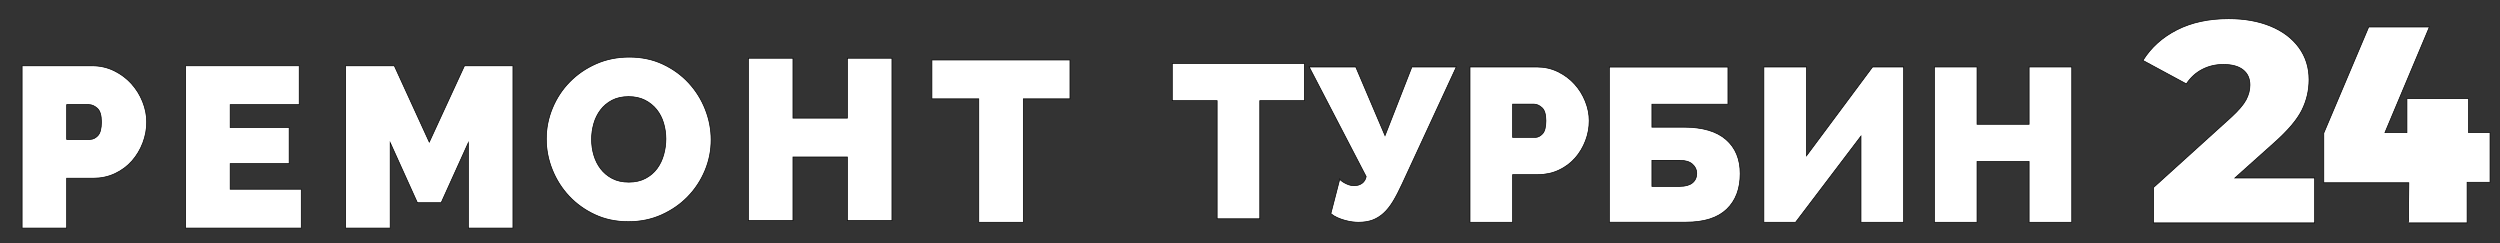 <?xml version="1.0" encoding="utf-8"?>
<!-- Generator: Adobe Illustrator 16.0.0, SVG Export Plug-In . SVG Version: 6.00 Build 0)  -->
<!DOCTYPE svg PUBLIC "-//W3C//DTD SVG 1.1//EN" "http://www.w3.org/Graphics/SVG/1.1/DTD/svg11.dtd">
<svg version="1.1" id="Слой_1" xmlns="http://www.w3.org/2000/svg" xmlns:xlink="http://www.w3.org/1999/xlink" x="0px" y="0px"
	 width="3610.958px" height="351.035px" viewBox="0 0 3610.958 351.035" enable-background="new 0 0 3610.958 351.035"
	 xml:space="preserve">
<rect x="0" y="0" width="3610.958" height="351.035" fill="#333333" stroke="none"/>
<g>
	<defs>
		<path id="SVGID_1_" d="M-724.816-134.926c-39.903,6.636-79.428,21.07-109.936,47.632c-10.952,9.534-20.551,20.594-28.564,32.697
			c-63.893,96.507-9.076,215.376,54.129,296.219c-1.614-2.065-3.067-4.261-4.515-6.442c-46.25-69.75-46.44-160.046-5.083-232.042
			c46.588-81.104,131.862-107.34,220.904-103.179c25.063,1.171,50.007,4.422,74.612,9.296c22.603,4.476,46.188,8.023,67.269,17.673
			c-63.027-41.847-138.369-66.353-213.729-66.352C-688.148-139.422-706.575-137.958-724.816-134.926"/>
	</defs>
	<clipPath id="SVGID_2_">
		<use xlink:href="#SVGID_1_"  overflow="visible"/>
	</clipPath>
	
		<linearGradient id="SVGID_3_" gradientUnits="userSpaceOnUse" x1="-1074.693" y1="811.248" x2="-1073.693" y2="811.248" gradientTransform="matrix(-118.08 319.05 319.05 118.08 -386364.5 246990.5)">
		<stop  offset="0" style="stop-color:#FFA100"/>
		<stop  offset="1" style="stop-color:#B65D00"/>
	</linearGradient>
	<polygon clip-path="url(#SVGID_2_)" fill="url(#SVGID_3_)" points="-331.964,-93.519 -512.767,395.006 -1051.244,195.717 
		-870.442,-292.809 	"/>
</g>
<g>
	<defs>
		<rect id="SVGID_4_" x="-1074.693" y="-186.271" width="4685.648" height="997.482"/>
	</defs>
	<clipPath id="SVGID_5_">
		<use xlink:href="#SVGID_4_"  overflow="visible"/>
	</clipPath>
	<path clip-path="url(#SVGID_5_)" fill="#8E8E8E" d="M-476.808-57.249c-57.698-28.364-120.139-40.886-183.644-25.986
		c-75.389,17.688-133.616,69.725-149.195,147.57c-9.483,47.382-1.318,96.572,16.374,141.052
		c1.441,3.624,28.376,62.307,31.824,60.488c0.008-0.005,28.162-14.864,28.164-14.865c-0.319,0.169-0.903-0.509-1.692-1.85
		l24.438-8.866l-3.766-10.382l-25.434,9.228c-6.092-14.182-14.922-37.892-20.385-53.28h29.187v-11.043h-33.004
		c-0.489-1.483-0.836-2.592-1.005-3.227c-4.457-16.688-7.181-34.557-7.956-52.728l31.872,2.566l0.887-11.007l-32.982-2.656
		c0.032-20.489,2.574-41.13,7.957-60.682l26.392,14.243l5.245-9.719l-28.336-15.292c6.443-19.091,15.768-36.864,28.305-52.073
		l23.578,25.874l8.163-7.439l-24.341-26.71c13.183-13.618,29.372-24.66,48.835-32.044l17.048,35.123l9.935-4.822l-16.442-33.875
		c18.636-5.657,38.56-8.304,58.892-8.702v25.837h11.043v-25.843c17.806,0.337,35.79,2.264,53.369,5.284v15.229h11.044v-13.179
		c16.925,3.363,25.532,5.657,40.902,10.408L-476.808-57.249z"/>
	<path clip-path="url(#SVGID_5_)" fill="#FFFFFF" stroke="#000000" stroke-miterlimit="10" d="M31.918,329.434V94.997h101.039
		c11.444,0,22.01,2.367,31.699,7.099c9.684,4.737,17.995,10.896,24.929,18.491c6.935,7.594,12.383,16.293,16.345,26.085
		c3.962,9.797,5.943,19.646,5.943,29.552c0,10.349-1.872,20.421-5.612,30.213c-3.747,9.797-8.973,18.491-15.685,26.085
		c-6.717,7.594-14.858,13.651-24.434,18.161c-9.576,4.514-20.09,6.769-31.534,6.769H96.306v71.982H31.918z M96.306,201.319h34.01
		c3.962,0,7.646-1.816,11.061-5.448c3.411-3.633,5.118-10.179,5.118-19.646c0-9.684-1.981-16.288-5.943-19.811
		c-3.962-3.519-7.925-5.283-11.887-5.283H96.306V201.319z"/>
	<polygon clip-path="url(#SVGID_5_)" fill="#FFFFFF" stroke="#000000" stroke-miterlimit="10" points="435.161,273.301 
		435.161,329.434 268.083,329.434 268.083,94.997 432.189,94.997 432.189,151.13 332.471,151.13 332.471,184.149 417.661,184.149 
		417.661,236.32 332.471,236.32 332.471,273.301 	"/>
	<polygon clip-path="url(#SVGID_5_)" fill="#FFFFFF" stroke="#000000" stroke-miterlimit="10" points="676.505,329.434 
		676.505,205.942 637.212,292.783 602.872,292.783 563.579,205.942 563.579,329.434 499.192,329.434 499.192,94.997 569.523,94.997 
		620.042,205.281 670.892,94.997 740.893,94.997 740.893,329.434 	"/>
	<path clip-path="url(#SVGID_5_)" fill="#FFFFFF" stroke="#000000" stroke-miterlimit="10" d="M907.617,320.188
		c-17.83,0-34.01-3.411-48.538-10.236c-14.529-6.821-26.968-15.794-37.312-26.911c-10.349-11.113-18.382-23.826-24.104-38.137
		c-5.727-14.307-8.585-29.057-8.585-44.247c0-15.404,2.972-30.263,8.915-44.575c5.943-14.307,14.25-26.911,24.93-37.808
		c10.674-10.895,23.33-19.589,37.972-26.085c14.637-6.49,30.651-9.74,48.043-9.74c17.831,0,34.01,3.415,48.539,10.236
		c14.528,6.825,26.961,15.849,37.311,27.076c10.344,11.226,18.326,23.995,23.939,38.302c5.612,14.312,8.42,28.948,8.42,43.915
		c0,15.412-2.972,30.214-8.915,44.412c-5.943,14.198-14.199,26.746-24.765,37.641c-10.566,10.897-23.17,19.647-37.806,26.251
		C941.019,316.886,925.004,320.188,907.617,320.188 M854.456,201.318c0,7.925,1.099,15.576,3.302,22.949
		c2.198,7.378,5.5,13.925,9.906,19.645c4.4,5.728,9.957,10.351,16.675,13.869c6.712,3.524,14.693,5.283,23.938,5.283
		c9.246,0,17.279-1.816,24.104-5.448c6.821-3.631,12.383-8.363,16.676-14.199c4.292-5.829,7.48-12.49,9.575-19.976
		c2.09-7.481,3.137-15.075,3.137-22.784c0-7.924-1.104-15.569-3.302-22.948c-2.203-7.371-5.562-13.867-10.071-19.481
		c-4.515-5.613-10.127-10.122-16.84-13.537c-6.718-3.411-14.585-5.119-23.609-5.119c-9.245,0-17.227,1.765-23.939,5.284
		c-6.717,3.523-12.274,8.202-16.675,14.032c-4.406,5.835-7.651,12.44-9.74,19.812C855.498,186.078,854.456,193.616,854.456,201.318"
		/>
	<polygon clip-path="url(#SVGID_5_)" fill="#FFFFFF" stroke="#000000" stroke-miterlimit="10" points="1288.32,84.1 
		1288.32,318.538 1223.931,318.538 1223.931,226.744 1145.345,226.744 1145.345,318.538 1080.958,318.538 1080.958,84.1 
		1145.345,84.1 1145.345,170.611 1223.931,170.611 1223.931,84.1 	"/>
	<polygon clip-path="url(#SVGID_5_)" fill="#FFFFFF" stroke="#000000" stroke-miterlimit="10" points="1545.45,142.76 
		1478.088,142.76 1478.088,321.064 1413.701,321.064 1413.701,142.76 1346.011,142.76 1346.011,86.626 1545.45,86.626 	"/>
	<polygon clip-path="url(#SVGID_5_)" fill="#FFFFFF" stroke="#000000" stroke-miterlimit="10" points="1884.071,145.393 
		1819.615,145.393 1819.615,316.01 1758.003,316.01 1758.003,145.393 1693.231,145.393 1693.231,91.68 1884.071,91.68 	"/>
	<path clip-path="url(#SVGID_5_)" fill="#FFFFFF" stroke="#000000" stroke-miterlimit="10" d="M1962.008,321.064
		c-2.504,0-5.428-0.21-8.762-0.626c-3.339-0.421-6.883-1.149-10.637-2.189c-3.754-1.042-7.406-2.347-10.951-3.912
		c-3.548-1.564-6.678-3.49-9.386-5.789l12.828-49.746c0.206,0.42,0.938,1.15,2.19,2.19c1.25,1.046,2.815,2.088,4.692,3.129
		c1.878,1.046,3.961,1.984,6.258,2.815c2.292,0.837,4.795,1.252,7.509,1.252c4.586,0,8.447-1.144,11.576-3.441
		c3.129-2.292,5.108-5.525,5.945-9.7l-82.286-158.314h67.267l42.238,99.182l38.796-99.182h64.142l-78.219,168.952
		c-4.592,10.013-9.025,18.514-13.299,25.5c-4.276,6.99-8.867,12.671-13.766,17.051c-4.904,4.381-10.223,7.617-15.957,9.699
		C1976.449,320.017,1969.723,321.064,1962.008,321.064"/>
	<path clip-path="url(#SVGID_5_)" fill="#FFFFFF" stroke="#000000" stroke-miterlimit="10" d="M2123.222,321.064V96.733h96.683
		c10.95,0,21.062,2.266,30.331,6.793c9.268,4.533,17.22,10.427,23.857,17.694c6.635,7.267,11.847,15.591,15.638,24.96
		c3.792,9.375,5.688,18.8,5.688,28.279c0,9.903-1.792,19.54-5.372,28.91c-3.583,9.375-8.585,17.694-15.008,24.96
		c-6.429,7.268-14.219,13.064-23.381,17.378c-9.162,4.321-19.224,6.478-30.175,6.478h-36.649v68.879H2123.222z M2184.834,198.472
		h32.544c3.791,0,7.314-1.738,10.584-5.213c3.264-3.476,4.896-9.741,4.896-18.8c0-9.266-1.895-15.586-5.686-18.957
		c-3.791-3.367-7.583-5.055-11.374-5.055h-30.964V198.472z"/>
	<path clip-path="url(#SVGID_5_)" fill="#FFFFFF" stroke="#000000" stroke-miterlimit="10" d="M2324.482,96.873h171.354v53.646
		h-109.818v33.134h46.073c26.926,0,47.227,5.947,60.904,17.83c13.674,11.887,20.512,28.351,20.512,49.386
		c0,21.882-6.523,39.026-19.565,51.437c-13.046,12.416-32.61,18.618-58.693,18.618h-110.766V96.873z M2426.411,269.171
		c7.992,0,14.043-1.681,18.146-5.049c4.101-3.363,6.153-7.993,6.153-13.886c0-5.048-2.053-9.411-6.153-13.094
		c-4.103-3.679-10.153-5.523-18.146-5.523h-40.394v37.552H2426.411z"/>
	<polygon clip-path="url(#SVGID_5_)" fill="#FFFFFF" stroke="#000000" stroke-miterlimit="10" points="2609.282,225.012 
		2704.702,96.733 2749.567,96.733 2749.567,321.064 2687.956,321.064 2687.956,196.576 2593.483,321.064 2547.669,321.064 
		2547.669,96.733 2609.282,96.733 	"/>
	<polygon clip-path="url(#SVGID_5_)" fill="#FFFFFF" stroke="#000000" stroke-miterlimit="10" points="2992.415,96.733 
		2992.415,321.064 2930.802,321.064 2930.802,233.228 2855.603,233.228 2855.603,321.064 2793.993,321.064 2793.993,96.733 
		2855.603,96.733 2855.603,179.514 2930.802,179.514 2930.802,96.733 	"/>
	<path clip-path="url(#SVGID_5_)" fill="#FFFFFF" stroke="#000000" stroke-miterlimit="10" d="M3343.248,257.08v64.857h-232.669
		v-51.225l111.852-101.21c10.813-9.915,18.071-18.383,21.773-25.406c3.695-7.023,5.55-14.11,5.55-21.275
		c0-9.36-3.276-16.66-9.819-21.895c-6.551-5.228-16.083-7.848-28.603-7.848c-11.101,0-21.279,2.414-30.525,7.229
		c-9.252,4.821-16.864,11.773-22.84,20.861l-62.756-33.874c11.667-18.725,28.028-33.462,49.095-44.202
		c21.059-10.741,45.96-16.112,74.711-16.112c22.766,0,42.904,3.583,60.407,10.741c17.504,7.165,31.165,17.422,40.983,30.776
		c9.819,13.362,14.729,28.854,14.729,46.475c0,15.698-3.489,30.505-10.46,44.409c-6.979,13.91-20.425,29.678-40.343,47.3
		l-56.354,50.399H3343.248z"/>
	<path clip-path="url(#SVGID_5_)" fill="#FFFFFF" stroke="#000000" stroke-miterlimit="10" d="M3563.449,263.28h33.124v-71.769
		h-31.055v-48.996h-51.756h-37.265v48.996h-31.743l64.178-152.508h-87.641l-64.868,153.198v71.769h122.835
		c0,0-0.691,57.967,0,57.967h84.19V263.28z"/>
	<path clip-path="url(#SVGID_5_)" d="M-76.971-75.314c0,0-7.853-29.704-20.258-37.899c-12.405-8.194-23.217,1.821-23.217,1.821
		h-64.417c-9.674,1.821-12.747,14.34-12.747,14.34l-205.922,16.237c-10.766,0.794-21.517,1.791-32.244,2.998
		c-5.698,0.641-11.334,1.242-16.963,2.447c-5.777,1.236-11.471,2.858-17.031,4.854c-3.174,1.139-6.274,2.438-9.369,3.774
		c-2.882,1.243-5.989,2.176-8.918,3.397c-2.36,0.99-5.262,1.82-7.393,3.24c-8.453,3.876-16.714,8.175-24.731,12.89
		c-7.499,4.41-14.784,9.182-21.82,14.3c-6.581,4.787-12.942,9.876-19.058,15.244c-5.702,5.006-11.191,10.255-16.449,15.725
		c-4.865,5.063-9.532,10.315-13.989,15.741c-4.072,4.957-7.969,10.058-11.681,15.29c-3.327,4.69-6.504,9.484-9.524,14.377
		c-2.628,4.259-5.137,8.592-7.516,12.996c-1.981,3.669-3.872,7.386-5.661,11.153c-1.384,2.917-2.708,5.863-3.954,8.842
		c-0.84,2.007-1.647,4.029-2.401,6.07c-0.346,0.937-0.686,1.879-0.996,2.829c-0.016,0.05-0.032,0.099-0.048,0.149
		c0,0-64.644,152.962,27.314,283.161c91.959,130.2,224.891,92.869,224.891,92.869s118.363-23.671,179.365-152.96
		c61.003-129.29,9.105-228.988,9.105-228.988l75.874-0.607c4.401,3.641,11.988,3.338,11.988,3.338s15.934,5.463,30.957-46.434
		C-58.761-16.018-76.971-75.314-76.971-75.314 M-330.313,116.23l8.309,15.364h-28.226l-6.032-15.364H-330.313z M-358.994,110.653
		l-6.146-11.495l23.673,0.797c0,0,7.284,10.584,7.284,10.698S-358.994,110.653-358.994,110.653 M-317.794,161.982
		c0,0,0.172,2.32,0.191,6.449c3.318,163.283-123.106,178.095-123.106,178.095c116.293-37.955,123.236-150.001,123.106-178.095
		C-317.646,166.304-317.707,164.159-317.794,161.982 M-342.833,297.189c56.45-70.563,29.591-146.588,29.591-146.588
		C-337.37,65.015-417.948,48.626-417.948,48.626l-12.292-7.739c70.563,5.008,101.975,54.629,101.975,54.629
		c61.913,79.668,17.299,168.895,17.299,168.895c-58.727,119.274-160.701,90.139-160.701,90.139
		C-374.7,350.452-342.833,297.189-342.833,297.189 M-350.833,230.522C-373.5,314.574-452.191,366.447-526.595,346.38
		c-74.404-20.064-116.344-104.47-93.676-188.521C-597.603,73.806-518.911,21.934-444.507,42
		C-370.104,62.065-328.165,146.469-350.833,230.522 M-550.828,365.727c217.14,103.106,281.094-80.573,281.094-80.573
		c38.688-95.597-6.33-212.4-6.33-212.4c27.315-0.911,32.51,7.55,32.51,7.55c41.653,119.495-15.022,230.114-15.022,230.114
		C-373.975,489.32-552.678,364.849-550.828,365.727 M-337.598,46.577c2.049,0,124.282-10.015,124.282-10.015
		s-0.783,17.982,11.445,31.64c0,0-8.941-7.512-15.542-18.21L-337.598,46.577z M-555.887-5.32
		c6.757-7.29,14.324-13.804,22.325-19.688c7.974-5.863,16.394-11.11,25.068-15.872c8.189-4.495,16.613-8.559,25.187-12.263
		c5.739-2.479,11.547-4.795,17.41-6.962c5.364-1.982,10.765-4.097,16.256-5.808c5.799-1.807,11.708-3.257,17.683-4.342
		c5.974-1.084,11.955-1.555,17.975-2.135c1.802-0.174,3.603-0.348,5.404-0.521l15.117-1.458c5.885-0.567,11.769-1.134,17.652-1.702
		c6.504-0.627,13.008-1.254,19.512-1.88l20.695-1.996c7.068-0.681,14.137-1.362,21.204-2.044c7.014-0.676,14.026-1.352,21.04-2.028
		c6.732-0.649,13.465-1.299,20.198-1.948c6.227-0.6,12.455-1.2,18.682-1.801c5.497-0.53,10.995-1.059,16.492-1.59
		c4.542-0.438,9.083-0.875,13.625-1.313c3.361-0.324,6.723-0.648,10.085-0.972c1.956-0.189,3.912-0.378,5.868-0.566
		c0.413-0.04,0.826-0.08,1.238-0.119c-6.145,14.965-6.145,63.335-6.145,63.335l-121.55,7.057
		c-36.647,2.731-76.665,6.221-76.665,6.221C-525.563,0.251-559.529,39.977-559.529,39.977
		c38.241-61.003,150.686-77.392,150.686-77.392l180.276-16.389l3.642-20.941c0,0-116.997,10.471-191.202,19.576
		c-19.401,2.38-38.806,6.032-57.348,12.326c-5.56,1.887-11.097,3.889-16.414,6.392c-4.766,2.244-8.915,5.293-13.511,7.869
		c-9.443,5.293-18.527,11.226-27.176,17.737c-15.74,11.852-30.039,25.619-42.44,40.931c-40.247,49.693-59.21,113.495-68.039,176.831
		c0.33-2.372-0.174-5.149-0.205-7.555c-0.035-2.624-0.031-5.248,0.011-7.871c0.083-5.245,0.318-10.488,0.702-15.72
		c0.767-10.464,2.129-20.884,4.063-31.196c3.87-20.633,10.027-40.835,18.294-60.131c8.265-19.29,18.642-37.682,30.954-54.68
		C-578.084,17.13-567.991,4.603-555.887-5.32 M-642.687,253.637c62.769,193.626,213.989,187.267,250.426,182.733
		c2.643-0.38,5.304-0.786,8.001-1.242c0,0-2.86,0.604-8.001,1.242C-605.958,467.133-642.687,253.637-642.687,253.637
		 M-213.543,294.913c-63.734,161.156-214.875,158.424-214.875,158.424c132.652-16.861,183.499-113.557,183.499-113.557
		c86.72-139.981,27.734-259.742,27.734-259.742h12.747C-165.743,202.954-213.543,294.913-213.543,294.913 M-149.051-1.906
		l-41.731,0.759v-6.677l41.731-1.669V-1.906z M-149.051-12.984l-41.731,1.366l0.607-21.852l41.124-1.213V-12.984z M-141.729-89.654
		c0,0-37.33,2.504-37.672,2.504c-0.341,0,3.984-7.854,3.984-7.854l37.102-2.504L-141.729-89.654z M-175.758-99.783
		c0,0-27.012,30.957-14.417,163.432c0,0-17.906-64.644-9.408-121.702c0,0,3.49-41.123,16.692-49.469l51.519,0.607
		C-131.372-106.915-127.806-103.425-175.758-99.783 M-105.65,69.112c-14.206,0-25.721-37.978-25.721-84.827
		c0-46.849,11.515-84.827,25.721-84.827c14.205,0,25.721,37.978,25.721,84.827C-79.93,31.134-91.446,69.112-105.65,69.112"/>
	<path clip-path="url(#SVGID_5_)" d="M-126.819-15.715c0,24.729,3.228,46.811,8.286,61.352c-1.617-10.921-2.531-23.325-2.531-36.48
		c0-43.789,10.121-79.288,22.605-79.288c5.435,0,10.421,6.728,14.32,17.937c-3.764-25.433-11.341-42.809-20.075-42.809
		C-116.699-95.003-126.819-59.505-126.819-15.715"/>
	<path clip-path="url(#SVGID_5_)" d="M-604.722,162.052c-20.308,75.302,16.925,150.829,83.162,168.691
		c66.237,17.863,136.395-28.701,156.704-104.004c20.308-75.304-16.925-150.829-83.162-168.693
		C-514.254,40.184-584.413,86.748-604.722,162.052 M-605.167,192.824l46.662,3.642c-0.682,13.43,0.911,39.151,0.911,39.151
		l-45.069-4.325C-606.418,218.773-605.167,192.824-605.167,192.824 M-599.817,248.022l-1.935-10.356l44.842,3.072
		c0,2.732,2.731,10.813,2.959,11.155C-553.724,252.233-599.817,248.022-599.817,248.022 M-391.392,104.931l14.568,21.845
		l-35.206,55.843l43.4-32.777c2.428,6.07,3.49,25.185,3.49,25.185l-39.91,22.16l39.91-2.997l-2.883,23.028l-39.151-2.997
		L-371.967,233l-8.499,21.253l-34.294-26.413l25.206,44.614l-16.405,19.12l-20.638-53.908l2.42,71.207
		c-7.291,6.677-24.575,9.408-24.575,9.408l8.043-82.664c0,0-35.054,79.933-35.965,79.933c-0.91,0-20.637-10.926-22.762-11.229
		c-2.124-0.303,47.345-77.088,47.345-77.088l-61.381,48.256l-13.582-23.577l69.197-37.691l-68.893,6.335l-2.732-27.732l71.929,4.97
		l-58.271-33.081l7.89-27.011l57.665,45.221l-35.282-64.038l18.286-19.727l29.135,75.869l-2.579-80.118l24.735-7.284l-8.203,87.402
		L-391.392,104.931z M-425.383,72.685c-28.528-6.138-119.577,25.866-122.309,130.269c-2.731,104.401,71.625,125.95,71.625,125.95
		c-102.581-26.1-74.774-159.335-74.774-159.335C-511.199,50.902-425.383,72.685-425.383,72.685"/>
	<path clip-path="url(#SVGID_5_)" d="M-392.26,436.37c5.141-0.64,8.001-1.241,8.001-1.241
		C-386.957,435.584-389.618,435.99-392.26,436.37"/>
	<path clip-path="url(#SVGID_5_)" d="M-317.604,168.431c-0.019-4.129-0.19-6.45-0.19-6.45
		C-317.707,164.159-317.647,166.304-317.604,168.431"/>
	<path clip-path="url(#SVGID_5_)" d="M-448.253,201.836c-2.385,9.886,2.796,19.618,11.573,21.735
		c8.777,2.118,17.825-4.18,20.211-14.067c2.385-9.886-2.796-19.618-11.573-21.735C-436.819,185.651-445.868,191.949-448.253,201.836
		 M-419.214,208.842c-1.973,8.179-9.459,13.389-16.72,11.637c-7.261-1.752-11.548-9.802-9.574-17.981
		c1.973-8.179,9.459-13.389,16.72-11.637C-421.528,192.613-417.241,200.663-419.214,208.842"/>
	<path clip-path="url(#SVGID_5_)" d="M-422.5,203.23c-1.181-2.847-3.486-5.038-6.485-5.762c-5.316-1.282-10.796,2.532-12.241,8.52
		c-0.376,1.56-0.439,3.112-0.236,4.579c-0.913-2.201-1.154-4.793-0.525-7.403c1.445-5.988,6.925-9.803,12.242-8.52
		C-425.814,195.593-423.076,199.064-422.5,203.23"/>
	<path clip-path="url(#SVGID_5_)" d="M-441.987,203.164c-0.629,2.61-0.388,5.202,0.524,7.403c-0.202-1.467-0.139-3.019,0.237-4.579
		c1.445-5.988,6.925-9.803,12.241-8.52c2.999,0.724,5.304,2.915,6.485,5.762c-0.576-4.166-3.314-7.637-7.245-8.586
		C-435.062,193.361-440.542,197.176-441.987,203.164"/>
	<path clip-path="url(#SVGID_5_)" d="M-751.131-160.608c0,0-359.131,11.736-239.421,335.659
		c119.711,323.921,488.231,387.297,488.231,387.297s248.808,49.293,342.699-133.793c-12.854,25.065-42.636,47.1-65.4,61.847
		c-70.609,45.742-156.661,40.57-235.165,21.777c-73.612-17.62-143.837-48.384-207.03-90.012
		c-67.971-44.773-127.816-102.023-174.874-168.477c-37.466-52.906-72.046-111.191-85.362-175.399
		c-10.176-49.067-5.23-100.564,23.756-142.569C-868.568-115.187-808.65-143.296-751.131-160.608"/>
	<path clip-path="url(#SVGID_5_)" d="M34.734,413.572c7.082-1.179,16.356-2.19,28.16-2.19c14.502,0,25.125,3.372,31.87,9.441
		c6.239,5.397,9.949,13.659,9.949,23.777c0,10.286-3.035,18.38-8.768,24.282c-7.757,8.263-20.404,12.478-34.737,12.478
		c-4.385,0-8.431-0.169-11.804-1.011v45.528h-14.67V413.572z M49.404,468.376c3.204,0.843,7.251,1.181,12.141,1.181
		c17.706,0,28.498-8.602,28.498-24.283c0-15.007-10.624-22.258-26.812-22.258c-6.408,0-11.298,0.506-13.827,1.18V468.376z"/>
	<path clip-path="url(#SVGID_5_)" d="M127.479,487.767c0.337,20.066,13.152,28.329,27.991,28.329
		c10.624,0,17.032-1.854,22.596-4.216l2.529,10.624c-5.227,2.361-14.164,5.06-27.148,5.06c-25.125,0-40.133-16.525-40.133-41.146
		c0-24.619,14.502-44.011,38.278-44.011c26.642,0,33.725,23.438,33.725,38.447c0,3.034-0.337,5.395-0.506,6.912H127.479z
		 M170.984,477.145c0.168-9.443-3.878-24.113-20.572-24.113c-15.008,0-21.584,13.827-22.765,24.113H170.984z"/>
	<path clip-path="url(#SVGID_5_)" d="M204.541,444.263h18.211l14.839,41.145c2.024,6.07,5.565,16.019,7.42,22.426h0.337
		c1.855-6.069,6.408-19.054,9.612-27.991l13.152-35.579h18.381l5.733,81.613h-14.164l-1.855-38.952
		c-0.506-8.768-1.181-19.224-1.518-29.172h-0.506c-2.192,7.419-4.384,13.995-8.937,26.475l-15.682,41.144h-10.792L224.27,485.07
		c-2.529-7.757-6.07-19.562-8.094-27.149H215.5c-0.337,9.613-0.843,20.405-1.349,29.342l-2.023,38.614H198.47L204.541,444.263z"/>
	<path clip-path="url(#SVGID_5_)" d="M385.308,484.395c0,30.185-20.91,43.336-40.639,43.336c-22.09,0-39.121-16.187-39.121-41.986
		c0-27.318,17.874-43.337,40.47-43.337C369.457,442.408,385.308,459.438,385.308,484.395 M320.556,485.239
		c0,17.874,10.286,31.363,24.788,31.363c14.164,0,24.788-13.32,24.788-31.701c0-13.826-6.914-31.363-24.451-31.363
		C328.144,453.538,320.556,469.724,320.556,485.239"/>
	<polygon clip-path="url(#SVGID_5_)" points="418.36,444.263 418.36,477.145 457.144,477.145 457.144,444.263 471.813,444.263 
		471.813,525.876 457.144,525.876 457.144,488.949 418.36,488.949 418.36,525.876 403.689,525.876 403.689,444.263 	"/>
	<polygon clip-path="url(#SVGID_5_)" points="550.732,444.263 550.732,456.067 525.27,456.067 525.27,525.876 510.6,525.876 
		510.6,456.067 485.137,456.067 485.137,444.263 	"/>
	<path clip-path="url(#SVGID_5_)" d="M614.303,444.263v34.398c0,12.985-0.168,21.079-0.843,32.713l0.506,0.169
		c4.89-9.949,7.756-15.682,13.152-25.125l25.463-42.155h17.368v81.613h-14.164v-34.567c0-13.321,0.337-20.234,1.012-33.389h-0.506
		c-5.228,10.455-8.769,17.031-13.49,25.294c-7.757,12.647-16.694,28.329-25.463,42.662h-17.031v-81.613H614.303z"/>
	<polygon clip-path="url(#SVGID_5_)" points="796.923,444.263 796.923,525.876 782.084,525.876 782.084,456.067 744.143,456.067 
		744.143,525.876 729.473,525.876 729.473,444.263 	"/>
	<path clip-path="url(#SVGID_5_)" d="M821.036,470.905c0-10.454-0.338-18.886-0.675-26.643h13.322l0.674,13.997h0.337
		c6.071-9.95,15.682-15.852,29.004-15.852c19.729,0,34.568,16.693,34.568,41.481c0,29.341-17.874,43.842-37.098,43.842
		c-10.792,0-20.234-4.72-25.125-12.814h-0.337v44.348h-14.67V470.905z M835.707,492.659c0,2.19,0.337,4.215,0.674,6.069
		c2.699,10.286,11.636,17.368,22.259,17.368c15.682,0,24.788-12.814,24.788-31.533c0-16.355-8.6-30.352-24.282-30.352
		c-10.118,0-19.561,7.251-22.427,18.381c-0.506,1.854-1.012,4.046-1.012,6.07V492.659z"/>
	<path clip-path="url(#SVGID_5_)" d="M990.841,484.395c0,30.185-20.91,43.336-40.639,43.336c-22.09,0-39.121-16.187-39.121-41.986
		c0-27.318,17.874-43.337,40.47-43.337C974.99,442.408,990.841,459.438,990.841,484.395 M926.089,485.239
		c0,17.874,10.286,31.363,24.788,31.363c14.164,0,24.788-13.32,24.788-31.701c0-13.826-6.914-31.363-24.451-31.363
		C933.677,453.538,926.089,469.724,926.089,485.239"/>
	<path clip-path="url(#SVGID_5_)" d="M1071.616,444.263v70.484l8.431,0.168l-0.843,36.93h-11.635l-0.675-25.969h-56.489
		l-0.674,25.969h-11.636l-0.674-36.93l6.914-0.168c3.541-5.227,6.239-10.792,8.093-16.693c3.205-10.117,4.722-21.078,4.722-32.545
		v-21.246H1071.616z M1030.302,469.051c0,10.792-1.518,21.245-4.216,30.353c-1.686,5.564-4.047,10.623-6.576,15.175h37.603v-59.018
		h-26.811V469.051z"/>
	<path clip-path="url(#SVGID_5_)" d="M1142.946,525.876l-1.18-10.286h-0.506c-4.553,6.408-13.321,12.142-24.957,12.142
		c-16.524,0-24.956-11.636-24.956-23.439c0-19.729,17.537-30.521,49.07-30.352v-1.688c0-6.745-1.855-18.885-18.549-18.885
		c-7.588,0-15.513,2.36-21.247,6.07l-3.372-9.78c6.745-4.384,16.525-7.251,26.811-7.251c24.957,0,31.027,17.031,31.027,33.387
		v30.522c0,7.082,0.337,13.996,1.349,19.56H1142.946z M1140.753,484.227c-16.188-0.338-34.568,2.528-34.568,18.38
		c0,9.611,6.407,14.165,13.996,14.165c10.623,0,17.368-6.745,19.729-13.659c0.506-1.519,0.843-3.203,0.843-4.722V484.227z"/>
	<path clip-path="url(#SVGID_5_)" d="M1185.946,444.263l26.979,35.579h3.035v-35.579h14.165v35.579h2.866l26.979-35.579h17.032
		l-32.208,37.098c12.31,1.348,19.561,8.599,24.451,21.584c2.866,7.924,5.564,16.524,8.937,22.932h-14.839
		c-2.698-4.889-5.059-11.635-7.42-18.718c-5.058-13.321-12.646-17.368-23.27-17.368h-2.529v36.086h-14.165v-36.086h-2.698
		c-11.466,0-18.38,4.216-23.438,17.537c-2.697,7.082-4.891,13.491-7.756,18.549h-14.333c3.372-6.576,6.07-15.176,8.937-22.764
		c5.059-13.153,12.309-20.404,24.619-21.752l-32.376-37.098H1185.946z"/>
	<path clip-path="url(#SVGID_5_)" d="M1338.382,525.876l-1.18-10.286h-0.506c-4.554,6.408-13.321,12.142-24.957,12.142
		c-16.525,0-24.956-11.636-24.956-23.439c0-19.729,17.537-30.521,49.07-30.352v-1.688c0-6.745-1.855-18.885-18.55-18.885
		c-7.588,0-15.513,2.36-21.247,6.07l-3.371-9.78c6.744-4.384,16.524-7.251,26.811-7.251c24.957,0,31.027,17.031,31.027,33.387
		v30.522c0,7.082,0.337,13.996,1.349,19.56H1338.382z M1336.191,484.227c-16.188-0.338-34.568,2.528-34.568,18.38
		c0,9.611,6.407,14.165,13.996,14.165c10.623,0,17.368-6.745,19.729-13.659c0.506-1.519,0.843-3.203,0.843-4.722V484.227z"/>
	<polygon clip-path="url(#SVGID_5_)" points="1505.181,444.263 1505.181,456.067 1479.717,456.067 1479.717,525.876 
		1465.047,525.876 1465.047,456.067 1439.584,456.067 1439.584,444.263 	"/>
	<path clip-path="url(#SVGID_5_)" d="M1527.101,444.263l17.875,48.227c1.854,5.395,3.878,11.803,5.227,16.693h0.337
		c1.518-4.891,3.204-11.129,5.229-17.03l16.187-47.89h15.683l-22.259,58.176c-10.624,27.991-17.874,42.324-27.991,51.093
		c-7.252,6.408-14.502,8.937-18.211,9.611l-3.711-12.479c3.711-1.18,8.601-3.541,12.985-7.251
		c4.046-3.204,9.104-8.937,12.478-16.524c0.675-1.519,1.181-2.698,1.181-3.541c0-0.844-0.337-2.023-1.013-3.879l-30.183-75.206
		H1527.101z"/>
	<path clip-path="url(#SVGID_5_)" d="M1601.127,470.905c0-10.454-0.338-18.886-0.675-26.643h13.322l0.674,13.997h0.337
		c6.071-9.95,15.684-15.852,29.004-15.852c19.729,0,34.569,16.693,34.569,41.481c0,29.341-17.875,43.842-37.098,43.842
		c-10.792,0-20.235-4.72-25.125-12.814h-0.338v44.348h-14.671V470.905z M1615.798,492.659c0,2.19,0.338,4.215,0.675,6.069
		c2.697,10.286,11.635,17.368,22.259,17.368c15.681,0,24.787-12.814,24.787-31.533c0-16.355-8.601-30.352-24.282-30.352
		c-10.118,0-19.56,7.251-22.427,18.381c-0.506,1.854-1.012,4.046-1.012,6.07V492.659z"/>
	<path clip-path="url(#SVGID_5_)" d="M1758.792,416.609c-4.216,1.517-11.636,2.866-17.031,3.709
		c-13.154,2.022-22.765,6.408-29.004,15.345c-5.228,7.419-8.263,18.38-8.937,26.98h0.506c5.228-11.805,16.692-18.38,28.328-18.38
		c20.067,0,34.736,14.333,34.736,40.301c0,26.643-13.827,43.168-37.771,43.168c-28.666,0-38.108-27.486-38.108-54.634
		c0-18.55,3.878-33.727,12.646-45.191c7.927-11.298,19.225-16.526,35.074-19.223c6.576-1.013,14.67-2.361,20.235-4.386
		L1758.792,416.609z M1729.62,455.223c-8.769,0-15.008,4.554-18.381,11.13c-2.697,4.89-4.047,10.792-4.047,17.368
		c0,13.489,6.576,32.882,22.766,32.882c16.355,0,22.427-15.852,22.427-30.859C1752.384,472.422,1747.157,455.223,1729.62,455.223"/>
	<path clip-path="url(#SVGID_5_)" d="M1859.969,484.395c0,30.185-20.91,43.336-40.64,43.336c-22.09,0-39.12-16.187-39.12-41.986
		c0-27.318,17.873-43.337,40.47-43.337C1844.117,442.408,1859.969,459.438,1859.969,484.395 M1795.217,485.239
		c0,17.874,10.285,31.363,24.787,31.363c14.164,0,24.787-13.32,24.787-31.701c0-13.826-6.912-31.363-24.449-31.363
		S1795.217,469.724,1795.217,485.239"/>
	<path clip-path="url(#SVGID_5_)" d="M1893.358,444.263v35.41h3.541l30.689-35.41h18.043l-35.58,36.929
		c13.153,1.348,21.078,10.117,27.486,24.788c2.191,5.395,5.058,13.32,8.768,19.896h-15.513c-2.192-3.541-5.059-9.948-7.588-16.693
		c-5.565-13.152-13.153-19.224-26.979-19.224h-2.867v35.917h-14.67v-81.613H1893.358z"/>
	<path clip-path="url(#SVGID_5_)" d="M2032.305,484.395c0,30.185-20.909,43.336-40.64,43.336c-22.09,0-39.12-16.187-39.12-41.986
		c0-27.318,17.875-43.337,40.471-43.337C2016.454,442.408,2032.305,459.438,2032.305,484.395 M1967.553,485.239
		c0,17.874,10.285,31.363,24.787,31.363c14.164,0,24.789-13.32,24.789-31.701c0-13.826-6.914-31.363-24.451-31.363
		S1967.553,469.724,1967.553,485.239"/>
	<path clip-path="url(#SVGID_5_)" d="M2051.868,444.263h18.211l14.839,41.145c2.022,6.07,5.565,16.019,7.42,22.426h0.337
		c1.855-6.069,6.408-19.054,9.612-27.991l13.151-35.579h18.381l5.733,81.613h-14.164l-1.856-38.952
		c-0.506-8.768-1.18-19.224-1.518-29.172h-0.505c-2.192,7.419-4.384,13.995-8.937,26.475l-15.684,41.144h-10.792l-14.501-40.301
		c-2.529-7.757-6.07-19.562-8.094-27.149h-0.675c-0.337,9.613-0.843,20.405-1.35,29.342l-2.022,38.614h-13.659L2051.868,444.263z"/>
	<polygon clip-path="url(#SVGID_5_)" points="2225.889,444.263 2225.889,525.876 2211.049,525.876 2211.049,456.067 
		2173.11,456.067 2173.11,525.876 2158.439,525.876 2158.439,444.263 	"/>
	<path clip-path="url(#SVGID_5_)" d="M2250,470.905c0-10.454-0.336-18.886-0.674-26.643h13.322l0.673,13.997h0.338
		c6.071-9.95,15.683-15.852,29.003-15.852c19.73,0,34.569,16.693,34.569,41.481c0,29.341-17.874,43.842-37.098,43.842
		c-10.792,0-20.234-4.72-25.125-12.814h-0.337v44.348H2250V470.905z M2264.672,492.659c0,2.19,0.337,4.215,0.674,6.069
		c2.697,10.286,11.636,17.368,22.259,17.368c15.683,0,24.788-12.814,24.788-31.533c0-16.355-8.6-30.352-24.283-30.352
		c-10.117,0-19.56,7.251-22.426,18.381c-0.506,1.854-1.012,4.046-1.012,6.07V492.659z"/>
	<path clip-path="url(#SVGID_5_)" d="M2354.211,487.767c0.338,20.066,13.152,28.329,27.991,28.329
		c10.623,0,17.032-1.854,22.597-4.216l2.528,10.624c-5.227,2.361-14.165,5.06-27.147,5.06c-25.125,0-40.133-16.525-40.133-41.146
		c0-24.619,14.502-44.011,38.276-44.011c26.644,0,33.726,23.438,33.726,38.447c0,3.034-0.338,5.395-0.506,6.912H2354.211z
		 M2397.717,477.145c0.168-9.443-3.879-24.113-20.572-24.113c-15.008,0-21.584,13.827-22.766,24.113H2397.717z"/>
	<path clip-path="url(#SVGID_5_)" d="M2488.606,522.842c-3.879,2.022-12.479,4.722-23.438,4.722
		c-24.62,0-40.639-16.695-40.639-41.651c0-25.125,17.198-43.337,43.842-43.337c8.769,0,16.524,2.193,20.572,4.216l-3.372,11.468
		c-3.541-2.023-9.106-3.88-17.2-3.88c-18.717,0-28.834,13.827-28.834,30.858c0,18.886,12.14,30.522,28.328,30.522
		c8.431,0,13.996-2.192,18.212-4.048L2488.606,522.842z"/>
	<path clip-path="url(#SVGID_5_)" d="M2563.14,522.842c-3.878,2.022-12.479,4.722-23.438,4.722
		c-24.62,0-40.639-16.695-40.639-41.651c0-25.125,17.199-43.337,43.842-43.337c8.768,0,16.525,2.193,20.572,4.216l-3.372,11.468
		c-3.541-2.023-9.106-3.88-17.2-3.88c-18.717,0-28.834,13.827-28.834,30.858c0,18.886,12.14,30.522,28.328,30.522
		c8.431,0,13.996-2.192,18.212-4.048L2563.14,522.842z"/>
	<path clip-path="url(#SVGID_5_)" d="M2653.357,484.395c0,30.185-20.91,43.336-40.64,43.336c-22.09,0-39.121-16.187-39.121-41.986
		c0-27.318,17.875-43.337,40.471-43.337C2637.504,442.408,2653.357,459.438,2653.357,484.395 M2588.605,485.239
		c0,17.874,10.286,31.363,24.786,31.363c14.166,0,24.789-13.32,24.789-31.701c0-13.826-6.914-31.363-24.45-31.363
		C2596.193,453.538,2588.605,469.724,2588.605,485.239"/>
	<path clip-path="url(#SVGID_5_)" d="M2672.075,470.905c0-10.454-0.338-18.886-0.675-26.643h13.322l0.673,13.997h0.338
		c6.071-9.95,15.683-15.852,29.004-15.852c19.729,0,34.568,16.693,34.568,41.481c0,29.341-17.874,43.842-37.098,43.842
		c-10.792,0-20.234-4.72-25.125-12.814h-0.337v44.348h-14.671V470.905z M2686.746,492.659c0,2.19,0.337,4.215,0.674,6.069
		c2.698,10.286,11.636,17.368,22.259,17.368c15.682,0,24.788-12.814,24.788-31.533c0-16.355-8.601-30.352-24.283-30.352
		c-10.117,0-19.56,7.251-22.426,18.381c-0.506,1.854-1.012,4.046-1.012,6.07V492.659z"/>
	<path clip-path="url(#SVGID_5_)" d="M2841.88,484.395c0,30.185-20.91,43.336-40.64,43.336c-22.09,0-39.121-16.187-39.121-41.986
		c0-27.318,17.875-43.337,40.471-43.337C2826.028,442.408,2841.88,459.438,2841.88,484.395 M2777.128,485.239
		c0,17.874,10.286,31.363,24.786,31.363c14.166,0,24.789-13.32,24.789-31.701c0-13.826-6.914-31.363-24.45-31.363
		C2784.716,453.538,2777.128,469.724,2777.128,485.239"/>
	<path clip-path="url(#SVGID_5_)" d="M2860.261,445.274c5.732-1.011,16.356-1.854,25.969-1.854c13.659,0,36.255,2.191,36.255,20.403
		c0,10.117-7.757,16.357-17.032,18.381v0.337c11.972,1.686,20.741,8.432,20.741,20.234c0,21.415-26.98,24.114-42.999,24.114
		c-9.106,0-18.549-0.675-22.934-1.012V445.274z M2874.256,516.097c4.217,0.505,7.252,0.674,11.974,0.674
		c9.949,0,24.788-2.36,24.788-14.165c0-11.803-11.805-14.333-25.969-14.333h-10.793V516.097z M2874.426,478.494h11.129
		c10.961,0,22.259-3.204,22.259-12.815c0-8.094-7.082-11.973-21.921-11.973c-4.891,0-7.926,0.338-11.467,0.675V478.494z"/>
	<path clip-path="url(#SVGID_5_)" d="M2935.302,546.619c3.71-9.949,8.263-27.992,10.116-40.303l16.526-1.686
		c-3.879,14.333-11.298,33.05-16.021,40.976L2935.302,546.619z"/>
	<polygon clip-path="url(#SVGID_5_)" points="101.34,632.264 101.34,713.877 86.501,713.877 86.501,644.068 48.561,644.068 
		48.561,713.877 33.891,713.877 33.891,632.264 	"/>
	<path clip-path="url(#SVGID_5_)" d="M125.454,658.906c0-10.454-0.338-18.886-0.675-26.643h13.322l0.674,13.997h0.337
		c6.071-9.95,15.682-15.852,29.004-15.852c19.729,0,34.568,16.693,34.568,41.481c0,29.341-17.874,43.842-37.098,43.842
		c-10.792,0-20.234-4.72-25.125-12.814h-0.337v44.348h-14.67V658.906z M140.124,680.66c0,2.19,0.337,4.215,0.674,6.069
		c2.699,10.286,11.636,17.368,22.259,17.368c15.682,0,24.788-12.815,24.788-31.533c0-16.355-8.6-30.352-24.282-30.352
		c-10.118,0-19.562,7.251-22.427,18.381c-0.506,1.854-1.012,4.046-1.012,6.07V680.66z"/>
	<path clip-path="url(#SVGID_5_)" d="M295.258,672.396c0,30.185-20.91,43.336-40.639,43.336c-22.09,0-39.121-16.187-39.121-41.986
		c0-27.318,17.875-43.337,40.47-43.337C279.408,630.409,295.258,647.439,295.258,672.396 M230.506,673.239
		c0,17.874,10.286,31.364,24.788,31.364c14.164,0,24.788-13.321,24.788-31.701c0-13.826-6.914-31.363-24.451-31.363
		S230.506,657.725,230.506,673.239"/>
	<path clip-path="url(#SVGID_5_)" d="M376.033,632.264v70.484l8.431,0.168l-0.843,36.93h-11.635l-0.675-25.969h-56.489
		l-0.674,25.969h-11.636l-0.674-36.93l6.914-0.168c3.541-5.227,6.239-10.792,8.093-16.693c3.205-10.117,4.722-21.078,4.722-32.546
		v-21.245H376.033z M334.72,657.051c0,10.792-1.519,21.246-4.216,30.354c-1.686,5.563-4.047,10.623-6.576,15.175h37.603v-59.018
		H334.72V657.051z"/>
	<path clip-path="url(#SVGID_5_)" d="M447.363,713.877l-1.18-10.286h-0.506c-4.553,6.408-13.321,12.142-24.957,12.142
		c-16.525,0-24.956-11.636-24.956-23.439c0-19.729,17.537-30.521,49.07-30.352v-1.688c0-6.745-1.855-18.885-18.549-18.885
		c-7.588,0-15.513,2.36-21.247,6.07l-3.372-9.78c6.745-4.384,16.525-7.251,26.811-7.251c24.957,0,31.027,17.031,31.027,33.387
		v30.522c0,7.082,0.337,13.996,1.349,19.56H447.363z M445.17,672.227c-16.188-0.337-34.568,2.529-34.568,18.381
		c0,9.611,6.407,14.165,13.996,14.165c10.623,0,17.368-6.745,19.729-13.659c0.506-1.519,0.843-3.203,0.843-4.723V672.227z"/>
	<path clip-path="url(#SVGID_5_)" d="M490.363,632.264l26.98,35.579h3.035v-35.579h14.165v35.579h2.866l26.98-35.579h17.032
		l-32.208,37.098c12.31,1.348,19.561,8.599,24.451,21.584c2.866,7.924,5.564,16.524,8.937,22.932h-14.839
		c-2.698-4.889-5.059-11.635-7.42-18.718c-5.058-13.321-12.646-17.368-23.27-17.368h-2.529v36.086h-14.165v-36.086h-2.698
		c-11.466,0-18.38,4.216-23.439,17.537c-2.697,7.082-4.89,13.491-7.756,18.549h-14.333c3.372-6.576,6.07-15.176,8.937-22.764
		c5.059-13.153,12.309-20.404,24.619-21.752l-32.376-37.098H490.363z"/>
	<path clip-path="url(#SVGID_5_)" d="M642.8,713.877l-1.18-10.286h-0.506c-4.553,6.408-13.321,12.142-24.957,12.142
		c-16.525,0-24.956-11.636-24.956-23.439c0-19.729,17.537-30.521,49.07-30.352v-1.688c0-6.745-1.855-18.885-18.549-18.885
		c-7.588,0-15.513,2.36-21.247,6.07l-3.372-9.78c6.745-4.384,16.525-7.251,26.811-7.251c24.957,0,31.027,17.031,31.027,33.387
		v30.522c0,7.082,0.337,13.996,1.349,19.56H642.8z M640.608,672.227c-16.188-0.337-34.568,2.529-34.568,18.381
		c0,9.611,6.407,14.165,13.996,14.165c10.623,0,17.368-6.745,19.729-13.659c0.506-1.519,0.843-3.203,0.843-4.723V672.227z"/>
	<path clip-path="url(#SVGID_5_)" d="M718.007,667.338h41.145c-1.35-13.996-9.949-25.464-28.161-25.464
		c-8.6,0-15.176,2.529-19.56,4.554l-3.204-9.611c7.082-4.047,16.525-6.409,25.125-6.409c11.803,0,22.427,4.048,29.678,11.636
		c6.914,7.252,11.129,18.044,11.129,31.364c0,23.776-15.682,42.325-43.337,42.325c-8.768,0-17.199-2.192-23.775-5.565l2.866-10.622
		c3.878,1.687,10.792,4.384,20.404,4.384c16.356,0,27.317-10.286,28.666-26.475h-40.976V667.338z"/>
	<path clip-path="url(#SVGID_5_)" d="M854.761,632.264v81.613h-14.67v-69.979h-27.992v21.247c0,22.932-2.191,38.276-12.815,45.19
		c-4.046,3.204-8.6,5.06-16.188,5.06l-1.517-11.636c2.867-0.506,6.07-1.686,8.094-3.372c7.588-5.564,8.431-17.031,8.431-35.242
		v-32.882H854.761z"/>
	<path clip-path="url(#SVGID_5_)" d="M887.306,675.768c0.337,20.066,13.152,28.329,27.991,28.329
		c10.624,0,17.032-1.854,22.596-4.216l2.529,10.624c-5.227,2.361-14.164,5.06-27.148,5.06c-25.125,0-40.133-16.525-40.133-41.146
		c0-24.619,14.502-44.011,38.278-44.011c26.642,0,33.725,23.438,33.725,38.447c0,3.034-0.337,5.395-0.506,6.912H887.306z
		 M930.811,665.146c0.168-9.443-3.878-24.113-20.572-24.113c-15.008,0-21.584,13.827-22.765,24.113H930.811z"/>
	<path clip-path="url(#SVGID_5_)" d="M978.195,632.264v35.41h3.541l30.69-35.41h18.043l-35.58,36.929
		c13.153,1.348,21.078,10.117,27.486,24.788c2.192,5.395,5.058,13.32,8.768,19.896h-15.513c-2.192-3.541-5.059-9.948-7.588-16.693
		c-5.565-13.152-13.153-19.224-26.98-19.224h-2.867v35.917h-14.67v-81.613H978.195z"/>
	<polygon clip-path="url(#SVGID_5_)" points="1102.303,632.264 1102.303,644.068 1076.841,644.068 1076.841,713.877 
		1062.17,713.877 1062.17,644.068 1036.708,644.068 1036.708,632.264 	"/>
	<path clip-path="url(#SVGID_5_)" d="M1115.29,658.906c0-10.454-0.338-18.886-0.675-26.643h13.322l0.674,13.997h0.337
		c6.071-9.95,15.682-15.852,29.004-15.852c19.729,0,34.568,16.693,34.568,41.481c0,29.341-17.874,43.842-37.098,43.842
		c-10.792,0-20.234-4.72-25.125-12.814h-0.337v44.348h-14.67V658.906z M1129.959,680.66c0,2.19,0.337,4.215,0.674,6.069
		c2.699,10.286,11.636,17.368,22.259,17.368c15.682,0,24.788-12.815,24.788-31.533c0-16.355-8.6-30.352-24.282-30.352
		c-10.118,0-19.562,7.251-22.427,18.381c-0.506,1.854-1.012,4.046-1.012,6.07V680.66z"/>
	<path clip-path="url(#SVGID_5_)" d="M1285.094,672.396c0,30.185-20.91,43.336-40.639,43.336c-22.09,0-39.121-16.187-39.121-41.986
		c0-27.318,17.875-43.337,40.47-43.337C1269.244,630.409,1285.094,647.439,1285.094,672.396 M1220.342,673.239
		c0,17.874,10.286,31.364,24.788,31.364c14.164,0,24.788-13.321,24.788-31.701c0-13.826-6.914-31.363-24.451-31.363
		S1220.342,657.725,1220.342,673.239"/>
	<polygon clip-path="url(#SVGID_5_)" points="1318.146,632.264 1318.146,665.146 1356.93,665.146 1356.93,632.264 1371.6,632.264 
		1371.6,713.877 1356.93,713.877 1356.93,676.95 1318.146,676.95 1318.146,713.877 1303.475,713.877 1303.475,632.264 	"/>
	<polygon clip-path="url(#SVGID_5_)" points="1410.215,632.264 1410.215,665.146 1449,665.146 1449,632.264 1463.669,632.264 
		1463.669,713.877 1449,713.877 1449,676.95 1410.215,676.95 1410.215,713.877 1395.545,713.877 1395.545,632.264 	"/>
	<path clip-path="url(#SVGID_5_)" d="M1502.286,632.263v27.824c3.202-0.675,7.925-1.012,13.321-1.012
		c17.537,0,35.242,7.251,35.242,27.315c0,8.602-3.204,14.502-8.431,18.888c-8.938,7.588-22.09,9.441-32.883,9.441
		c-8.262,0-15.851-0.506-21.922-1.179v-81.278H1502.286z M1502.286,703.591c2.865,0.337,6.07,0.675,10.285,0.675
		c11.299,0,23.608-4.721,23.608-17.369c0-13.151-11.804-17.198-22.935-17.198c-4.215,0-7.925,0.337-10.959,0.843V703.591z
		 M1575.806,713.878h-14.671v-81.614h14.671V713.878z"/>
	<path clip-path="url(#SVGID_5_)" d="M1607.003,632.264l11.635,17.536c3.035,4.554,5.563,8.77,8.262,13.321h0.506
		c2.699-4.89,5.396-9.105,8.095-13.49l11.467-17.367h16.019l-27.823,39.458l28.666,42.155h-16.861l-11.973-18.38
		c-3.205-4.721-5.901-9.273-8.769-14.165h-0.337c-2.699,4.892-5.565,9.275-8.6,14.165l-11.805,18.38h-16.356l29.004-41.649
		l-27.654-39.964H1607.003z"/>
	<path clip-path="url(#SVGID_5_)" d="M1759.102,713.877l-1.18-10.286h-0.506c-4.553,6.408-13.321,12.142-24.956,12.142
		c-16.526,0-24.956-11.636-24.956-23.439c0-19.729,17.536-30.521,49.068-30.352v-1.688c0-6.745-1.854-18.885-18.549-18.885
		c-7.588,0-15.513,2.36-21.246,6.07l-3.373-9.78c6.746-4.384,16.526-7.251,26.813-7.251c24.956,0,31.025,17.031,31.025,33.387
		v30.522c0,7.082,0.339,13.996,1.351,19.56H1759.102z M1756.911,672.227c-16.188-0.337-34.567,2.529-34.567,18.381
		c0,9.611,6.407,14.165,13.995,14.165c10.624,0,17.369-6.745,19.729-13.659c0.506-1.519,0.844-3.203,0.844-4.723V672.227z"/>
	<path clip-path="url(#SVGID_5_)" d="M1809.859,632.264v35.41h3.542l30.688-35.41h18.043l-35.58,36.929
		c13.153,1.348,21.078,10.117,27.487,24.788c2.191,5.395,5.058,13.32,8.768,19.896h-15.513c-2.192-3.541-5.059-9.948-7.589-16.693
		c-5.564-13.152-13.153-19.224-26.98-19.224h-2.866v35.917h-14.671v-81.613H1809.859z"/>
	<polygon clip-path="url(#SVGID_5_)" points="1933.967,632.264 1933.967,644.068 1908.504,644.068 1908.504,713.877 
		1893.834,713.877 1893.834,644.068 1868.371,644.068 1868.371,632.264 	"/>
	<path clip-path="url(#SVGID_5_)" d="M1955.888,632.264l17.874,48.227c1.854,5.395,3.878,11.803,5.228,16.693h0.336
		c1.519-4.891,3.205-11.129,5.228-17.03l16.188-47.89h15.683l-22.26,58.176c-10.623,27.991-17.874,42.324-27.99,51.093
		c-7.252,6.408-14.502,8.938-18.213,9.611l-3.71-12.479c3.71-1.18,8.601-3.541,12.985-7.251c4.047-3.204,9.105-8.937,12.479-16.524
		c0.674-1.519,1.18-2.698,1.18-3.541c0-0.844-0.337-2.023-1.012-3.879l-30.184-75.206H1955.888z"/>
	<path clip-path="url(#SVGID_5_)" d="M2073.926,713.877l-1.18-10.286h-0.506c-4.553,6.408-13.321,12.142-24.956,12.142
		c-16.526,0-24.956-11.636-24.956-23.439c0-19.729,17.536-30.521,49.068-30.352v-1.688c0-6.745-1.854-18.885-18.549-18.885
		c-7.588,0-15.513,2.36-21.246,6.07l-3.373-9.78c6.746-4.384,16.526-7.251,26.813-7.251c24.956,0,31.025,17.031,31.025,33.387
		v30.522c0,7.082,0.339,13.996,1.351,19.56H2073.926z M2071.735,672.227c-16.188-0.337-34.567,2.529-34.567,18.381
		c0,9.611,6.407,14.165,13.995,14.165c10.624,0,17.369-6.745,19.729-13.659c0.506-1.519,0.844-3.203,0.844-4.723V672.227z"/>
	<polygon clip-path="url(#SVGID_5_)" points="2163.977,632.264 2163.977,644.068 2138.514,644.068 2138.514,713.877 
		2123.844,713.877 2123.844,644.068 2098.38,644.068 2098.38,632.264 	"/>
	<path clip-path="url(#SVGID_5_)" d="M2248.628,672.396c0,30.185-20.909,43.336-40.64,43.336c-22.09,0-39.119-16.187-39.119-41.986
		c0-27.318,17.873-43.337,40.47-43.337C2232.777,630.409,2248.628,647.439,2248.628,672.396 M2183.876,673.239
		c0,17.874,10.286,31.364,24.788,31.364c14.164,0,24.787-13.321,24.787-31.701c0-13.826-6.914-31.363-24.45-31.363
		S2183.876,657.725,2183.876,673.239"/>
	<path clip-path="url(#SVGID_5_)" d="M2267.346,658.906c0-10.454-0.336-18.886-0.675-26.643h13.322l0.674,13.997h0.337
		c6.072-9.95,15.684-15.852,29.004-15.852c19.73,0,34.569,16.693,34.569,41.481c0,29.341-17.874,43.842-37.098,43.842
		c-10.792,0-20.235-4.72-25.125-12.814h-0.338v44.348h-14.671V658.906z M2282.017,680.66c0,2.19,0.338,4.215,0.675,6.069
		c2.697,10.286,11.636,17.368,22.259,17.368c15.681,0,24.788-12.815,24.788-31.533c0-16.355-8.602-30.352-24.283-30.352
		c-10.117,0-19.56,7.251-22.426,18.381c-0.506,1.854-1.013,4.046-1.013,6.07V680.66z"/>
	<path clip-path="url(#SVGID_5_)" d="M2437.152,672.396c0,30.185-20.909,43.336-40.64,43.336c-22.09,0-39.119-16.187-39.119-41.986
		c0-27.318,17.873-43.337,40.47-43.337C2421.3,630.409,2437.152,647.439,2437.152,672.396 M2372.4,673.239
		c0,17.874,10.286,31.364,24.788,31.364c14.164,0,24.787-13.321,24.787-31.701c0-13.826-6.914-31.363-24.45-31.363
		S2372.4,657.725,2372.4,673.239"/>
	<path clip-path="url(#SVGID_5_)" d="M2455.534,633.275c5.732-1.011,16.355-1.854,25.968-1.854c13.659,0,36.255,2.191,36.255,20.403
		c0,10.117-7.757,16.357-17.032,18.381v0.337c11.972,1.686,20.741,8.432,20.741,20.234c0,21.415-26.98,24.114-42.999,24.114
		c-9.106,0-18.549-0.675-22.933-1.012V633.275z M2469.528,704.098c4.217,0.505,7.252,0.674,11.974,0.674
		c9.949,0,24.788-2.361,24.788-14.165c0-11.803-11.805-14.333-25.969-14.333h-10.793V704.098z M2469.698,666.494h11.129
		c10.961,0,22.259-3.203,22.259-12.814c0-8.094-7.082-11.973-21.921-11.973c-4.891,0-7.926,0.338-11.467,0.675V666.494z"/>
</g>
</svg>
